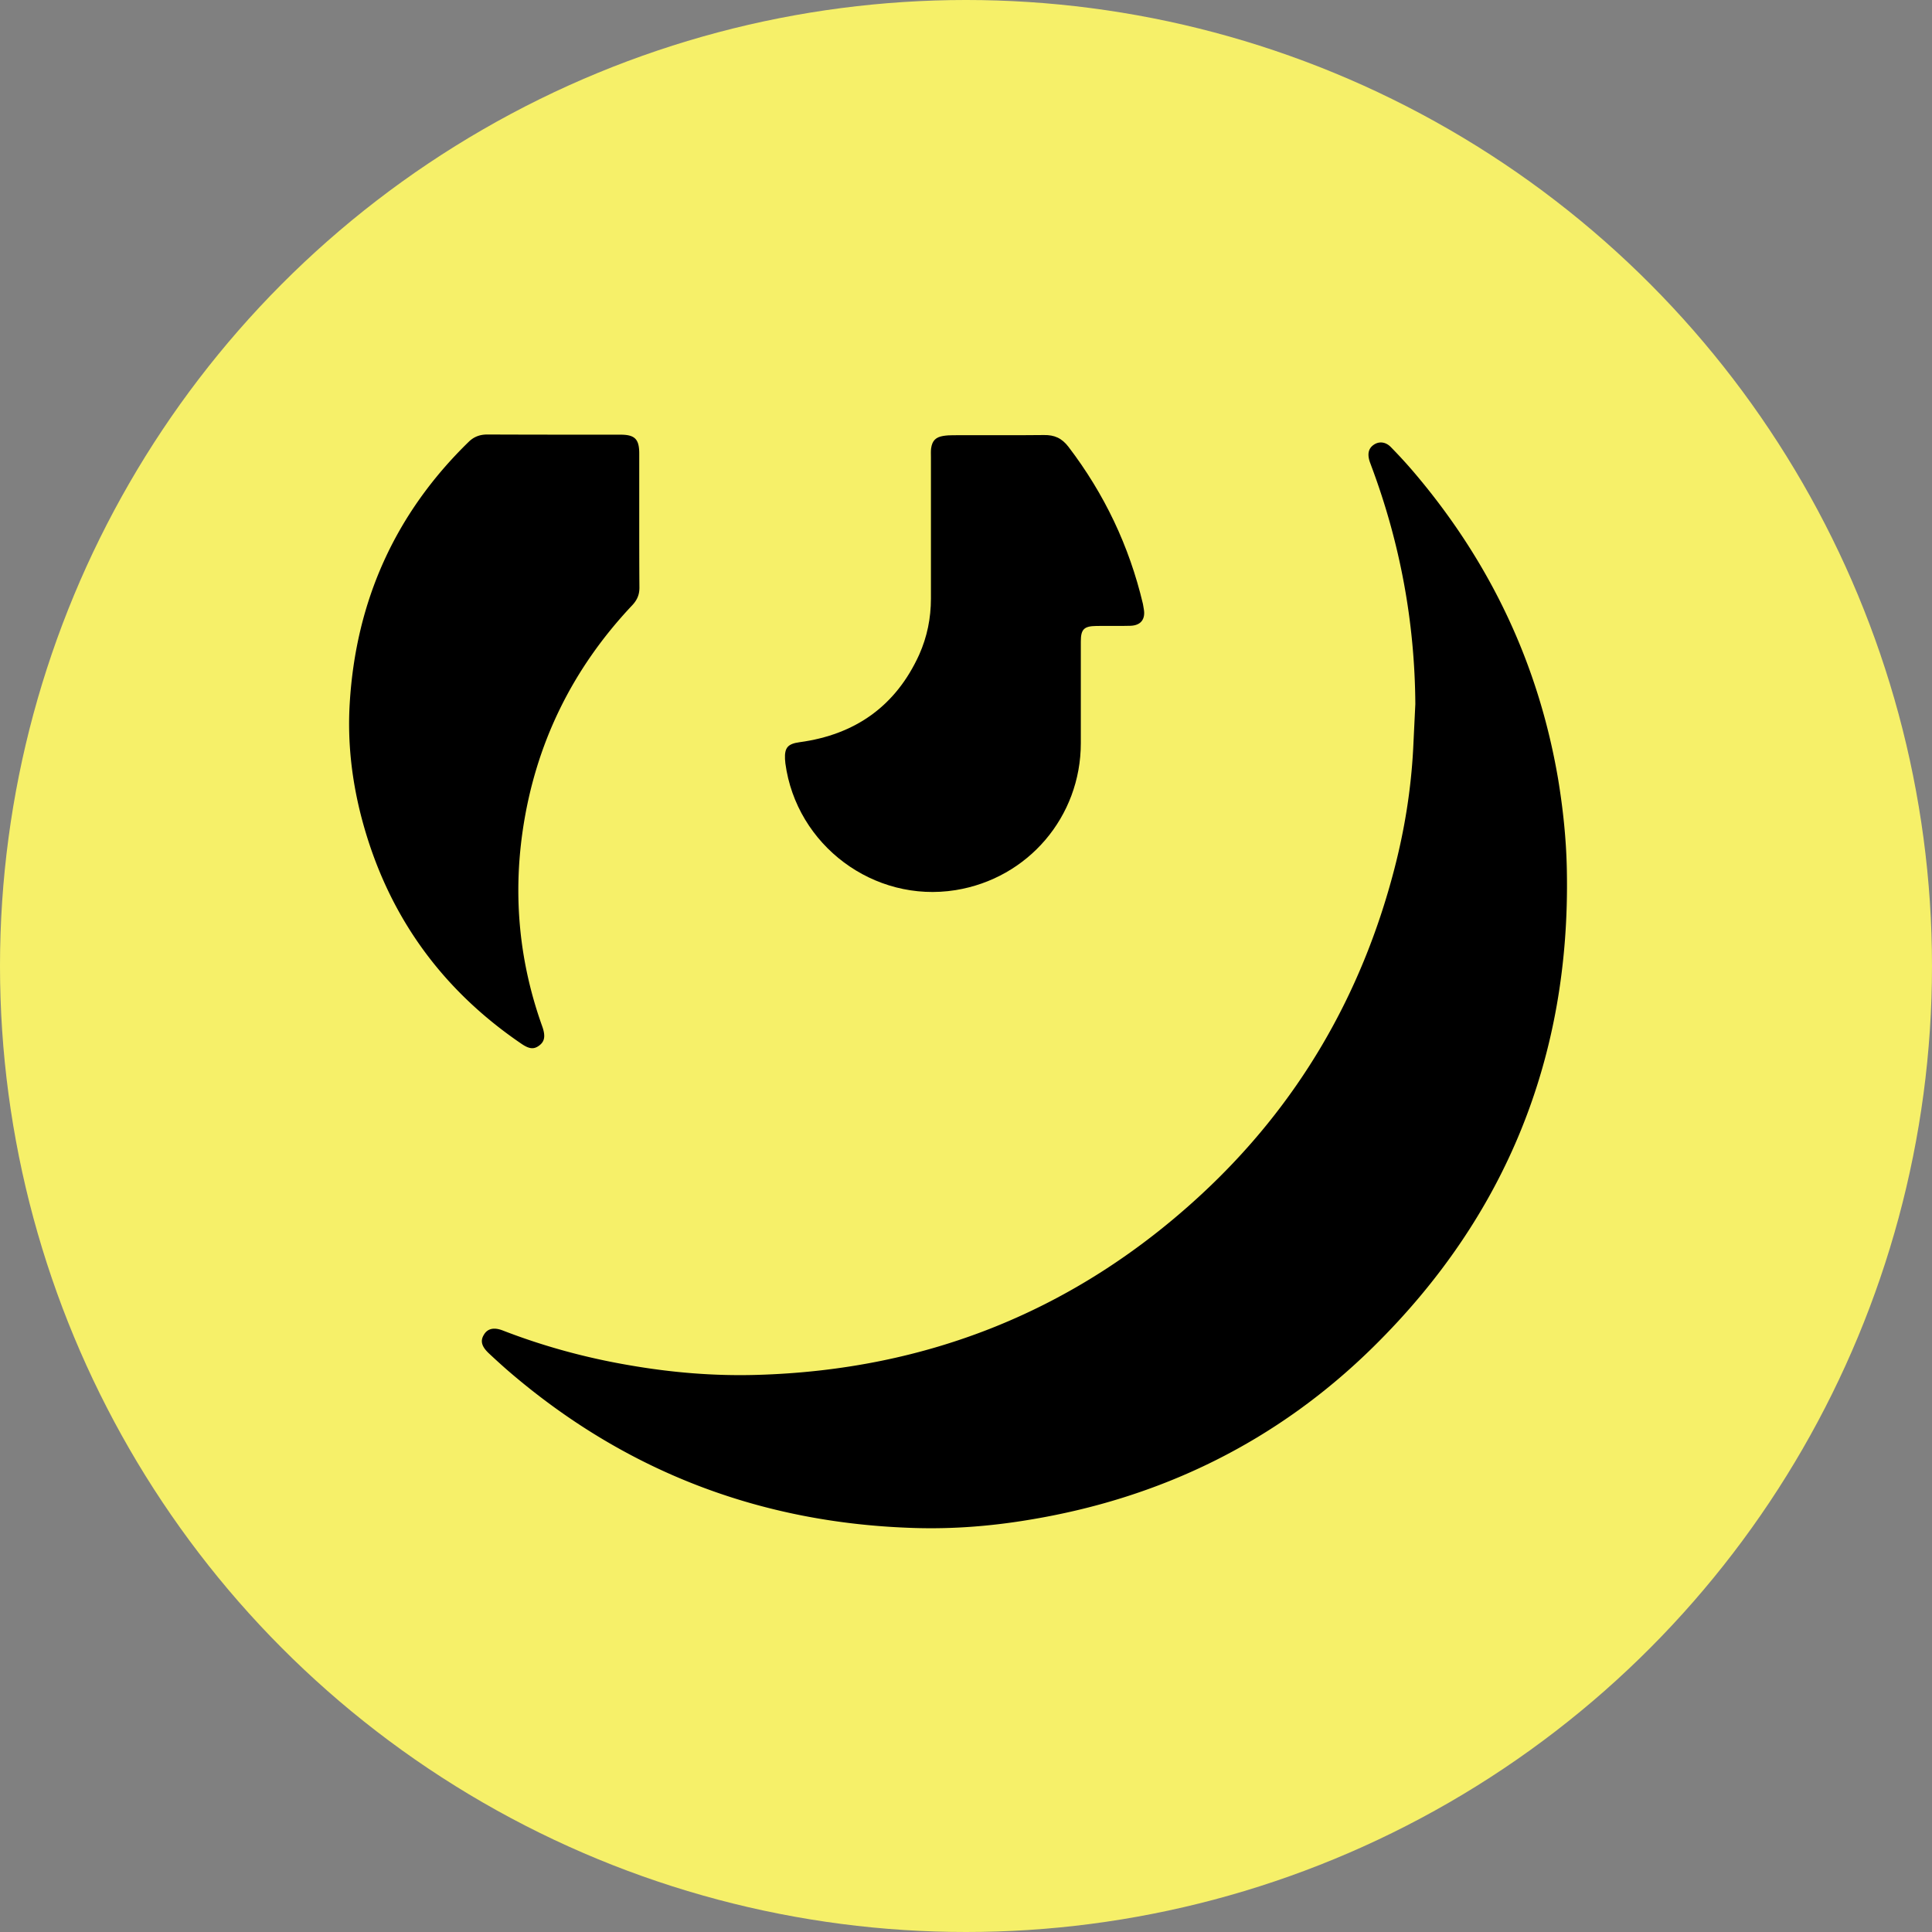 <svg xmlns="http://www.w3.org/2000/svg" viewBox="0 0 893.808 893.808"><rect x="0" y="0" width="893.808" height="893.808" fill="#808080" stroke="none"/><circle cx="446.904" cy="446.904" r="446.904" style="fill:#f6f069;fill-opacity:1;fill-rule:evenodd;stroke-width:9.795;stroke-linecap:round;stroke-linejoin:round;stroke-opacity:.412;paint-order:stroke fill markers;stop-color:#000"/><path d="M724.877 402.725c-.25-14.318-1.748-28.47-4.08-42.54-9.073-53.111-31.384-99.98-66.098-141.021-3.58-4.246-7.326-8.325-11.239-12.32-2.414-2.498-5.494-2.748-7.908-1.083-2.331 1.582-2.997 3.996-1.998 7.409.25.832.583 1.582.832 2.33 13.32 35.548 20.146 72.26 20.396 110.221l-.999 20.729c-.999 18.897-3.996 37.461-8.741 55.693-15.234 58.69-44.704 109.138-89.158 150.345-57.941 53.695-126.787 81.333-205.706 83.581-19.896.583-39.626-1.082-59.19-4.495-19.979-3.413-39.542-8.741-58.44-16.067-4.162-1.582-7.075-.833-8.74 2.081-1.665 2.747-1 5.328 2.247 8.408a359 359 0 0 0 8.325 7.576c54.278 47.035 117.463 71.26 189.14 73.341 17.315.5 34.63-.832 51.78-3.663 61.77-9.99 115.714-36.38 160.252-80.334 61.104-60.271 90.99-133.946 89.325-220.19M249.531 483.642c2.415-1.831 2.83-4.245 1.499-8.325-.167-.416-.25-.749-.416-1.165-10.323-29.137-13.237-59.106-8.825-89.658 5.828-40.209 22.893-75.006 50.698-104.476 2.248-2.414 3.33-4.828 3.33-8.158-.083-10.406-.083-20.812-.083-31.218V209.84c0-6.66-1.998-8.741-8.658-8.741-20.562 0-41.041 0-61.603-.083-3.413 0-6.16.999-8.575 3.33-34.131 33.216-52.28 73.757-55.11 121.125-1.082 18.065 1 35.963 5.661 53.529 11.655 43.788 36.296 78.336 73.674 103.81 3.746 2.58 5.91 2.747 8.408.832"/><path d="M363.331 353.11c5.078 37.96 40.958 64.766 78.753 58.69 33.549-5.412 57.94-33.966 57.94-68.014V296.75c0-5.66 1.499-7.075 7.16-7.159 5.244-.083 10.572.084 15.817-.083 4.828-.166 6.992-3.08 6.16-7.742-.166-.832-.25-1.665-.416-2.414-6.327-26.723-17.815-50.864-34.465-72.675-3.08-3.996-6.493-5.495-11.322-5.412-13.985.167-27.97 0-42.04.084-1.498 0-3.08.083-4.578.333-3.497.582-5.079 2.247-5.578 5.744-.166 1.332-.083 2.747-.083 4.162v65.35c0 8.99-1.748 17.648-5.411 25.89-10.823 23.809-29.553 37.045-55.36 40.542-5.411.749-6.993 2.497-6.743 7.825.083.5.083 1.249.166 1.915"/></svg>
